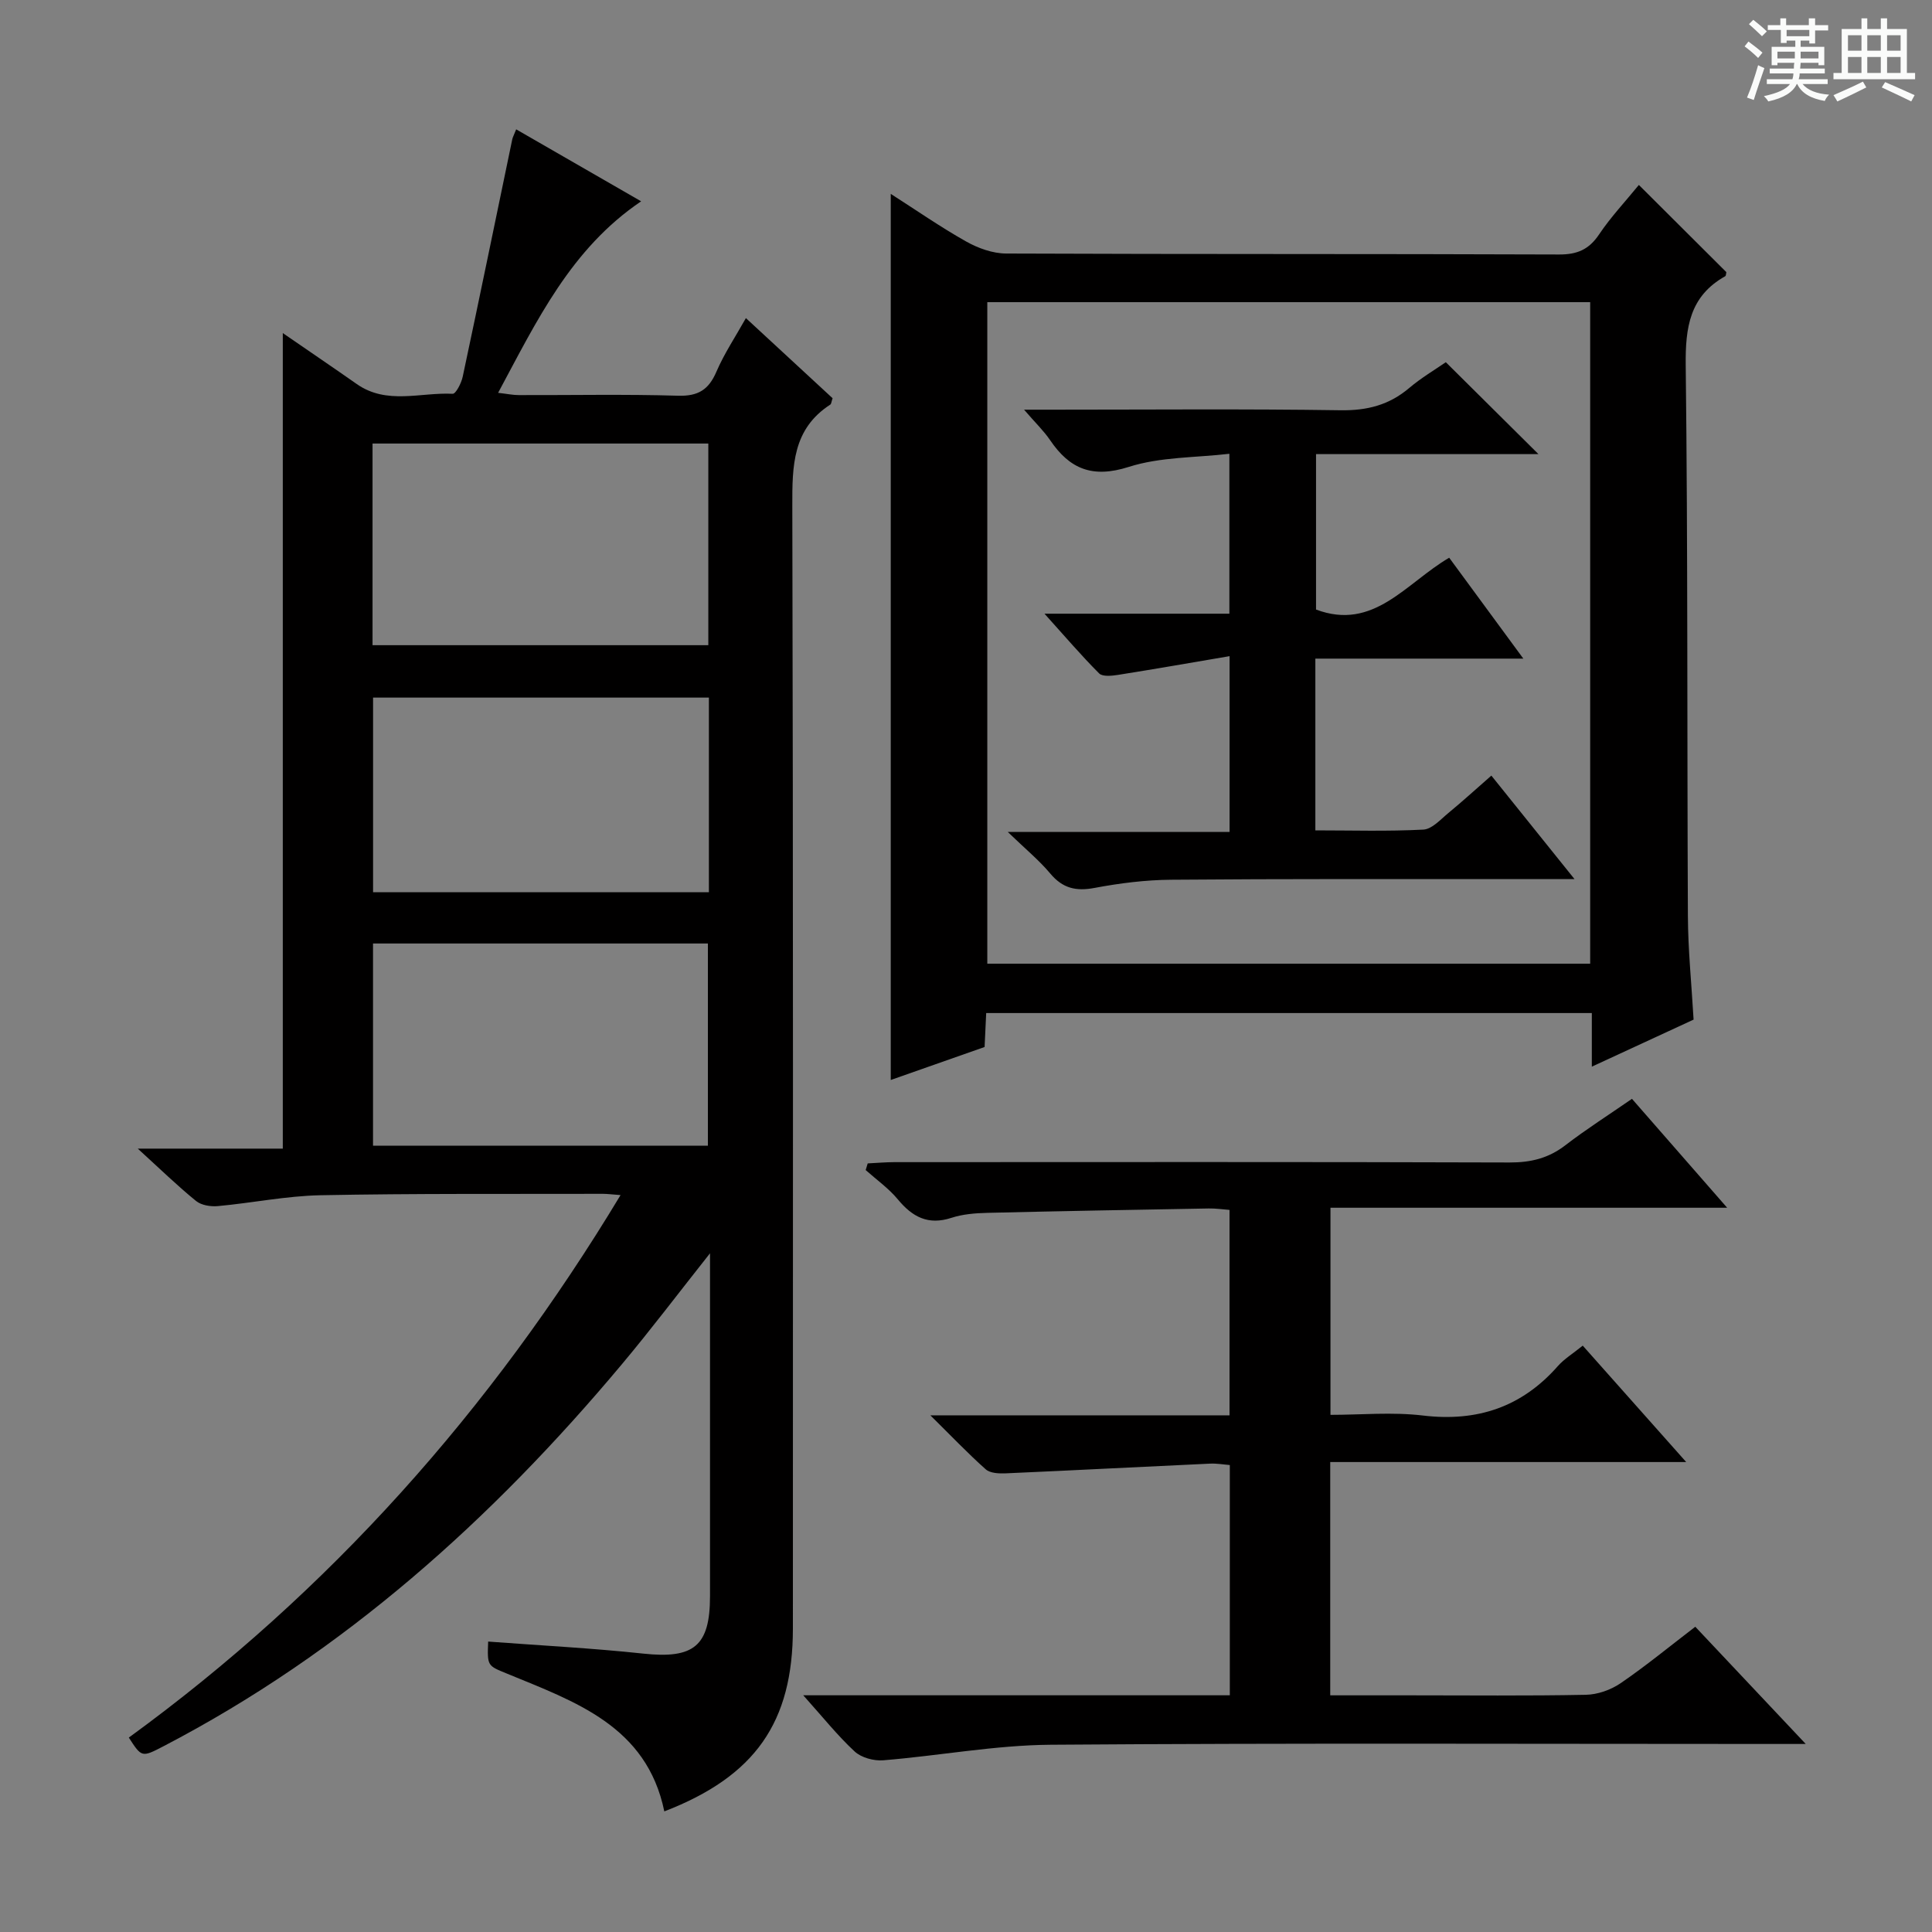 <svg enable-background="new 0 0 400 400" viewBox="0 0 400 400" xmlns="http://www.w3.org/2000/svg"><rect x="0" y="0" width="400" height="400" fill="#808080" stroke="none"/><path d="m361.2 9.6.8-1c.9.7 1.9 1.4 2.9 2.3l-.9 1.1c-1-1-2-1.8-2.8-2.4zm.5 10.6c.9-2.1 1.6-4.3 2.3-6.7.4.2.8.4 1.3.6-.7 2.1-1.5 4.3-2.2 6.6zm.4-15.2.9-.9c1 .8 2 1.6 2.8 2.4l-1 1c-.9-.9-1.8-1.7-2.7-2.5zm12.5-1.2h1.2v1.4h2.7v1.1h-2.7v2.7h-1.2v-.6h-1.8v1.3h4.9v3.8h-1.2v-.5h-3.7c0 .4-.1.9-.1 1.2h5.1v1h-5.2c0 .5-.1.9-.2 1.2h6v1h-5.2c1.1 1.3 2.9 2 5.5 2.2-.4.4-.7.8-.9 1.3-2.9-.5-4.8-1.6-5.7-3.5h-.1c-.8 1.7-2.7 2.9-5.9 3.6-.2-.4-.6-.8-.9-1.1 2.8-.6 4.6-1.4 5.4-2.5h-4.8v-1h5.3c.1-.3.2-.7.2-1.2h-4.9v-1h5c0-.4 0-.8.1-1.2h-3.5v.5h-1.2v-3.8h4.9v-1.3h-1.8v.5h-1.2v-2.7h-2.7v-1h2.6v-1.4h1.2v1.4h4.7v-1.4zm-6.6 8.3h3.6c0-.4 0-.9 0-1.4h-3.6zm1.9-4.6h4.7v-1.3h-4.7zm6.6 3.2h-3.7v1.4h3.7z" fill="#fafbfa"/><path d="m385.3 3.8h1.3v2.2h2.8v-2.2h1.3v2.2h4.1v9.1h1.7v1.3h-16.9v-1.3h1.7v-9.1h4.1v-2.2zm.4 13.1.7 1.2c-1.8.9-3.8 1.9-6 2.9-.2-.4-.5-.8-.8-1.3 2.3-1 4.3-1.9 6.1-2.8zm-3.1-6.4h2.8v-3.2h-2.8zm0 4.6h2.8v-3.3h-2.8zm4-4.6h2.8v-3.2h-2.8zm0 4.6h2.8v-3.3h-2.8zm3.7 1.9c2.1.9 4.1 1.8 6.1 2.7l-.7 1.3c-2.2-1.1-4.2-2-6.1-2.9zm3.2-9.7h-2.8v3.2h2.8zm-2.8 7.8h2.8v-3.3h-2.8z" fill="#fafbfa"/><g fill="#010000"><path d="m101.07 339.87c10.96.82 21.56 1.36 32.09 2.49 10.47 1.12 13.84-1.52 13.84-11.89 0-21.66 0-43.32 0-64.99 0-1.6 0-3.2 0-6-6.6 8.33-12.25 15.82-18.27 23-26.85 32.06-57.5 59.6-94.86 79.05-4.52 2.35-4.53 2.34-7.2-1.78 41.45-30.19 74.92-67.7 101.81-112.32-1.79-.13-2.71-.26-3.62-.26-19.49.05-38.99-.09-58.48.29-7.1.14-14.17 1.6-21.27 2.25-1.49.14-3.43-.17-4.52-1.06-3.83-3.11-7.38-6.57-12.07-10.84h30.03c0-56.31 0-111.96 0-168.85 5.84 4.02 10.6 7.25 15.31 10.55 6.23 4.37 13.22 1.68 19.86 2.02.65.03 1.8-2.21 2.08-3.54 3.49-16.37 6.85-32.76 10.26-49.15.1-.46.35-.89.81-2.06 8.55 4.92 16.94 9.75 25.87 14.9-14.54 9.83-21.56 24.67-29.61 39.65 1.85.21 3.06.47 4.28.47 11 .03 22-.2 32.99.13 4.15.12 6.32-1.24 7.92-4.96 1.62-3.77 3.95-7.25 6.11-11.11 6.17 5.7 12.12 11.2 17.95 16.59-.25.71-.26 1.17-.47 1.31-7.82 5.06-7.89 12.68-7.87 20.95.2 77.48.12 154.97.12 232.45 0 19.42-7.8 30.6-26.62 37.87-3.65-17.72-18.51-22.72-32.61-28.54-4.02-1.65-4.06-1.54-3.86-6.62zm-23.94-206.29h69.52c0-14.01 0-27.88 0-41.75-23.36 0-46.38 0-69.52 0zm.1 103.62h69.33c0-14.25 0-28.11 0-41.86-23.32 0-46.21 0-69.33 0zm69.54-92.77c-23.47 0-46.49 0-69.53 0v40.3h69.53c0-13.49 0-26.73 0-40.3z"/><path d="m339.31 38.29c6.31 6.29 12.2 12.16 18.11 18.05-.07.28-.05.74-.23.85-7.37 4.13-8.27 10.61-8.18 18.47.45 37.99.27 75.98.45 113.97.03 6.96.74 13.92 1.18 21.47-6.57 3.04-13.4 6.2-21.07 9.74 0-4.26 0-7.52 0-11.1-42.11 0-83.66 0-125.39 0-.11 2.4-.21 4.55-.33 7.03-6.45 2.27-12.93 4.54-19.43 6.83 0-61.34 0-122.08 0-183.46 5.18 3.31 10.25 6.84 15.61 9.86 2.47 1.39 5.5 2.48 8.29 2.49 38.16.16 76.32.05 114.48.2 3.76.01 6.17-1.03 8.27-4.15 2.4-3.58 5.39-6.76 8.24-10.25zm-10.08 24.27c-41.89 0-83.42 0-124.82 0v136.96h124.82c0-45.84 0-91.38 0-136.96z"/><path d="m166.3 350.99h88.32c0-15.98 0-31.57 0-47.67-1.28-.1-2.7-.36-4.11-.29-14.1.65-28.19 1.39-42.29 2.01-1.39.06-3.22-.02-4.13-.83-3.67-3.26-7.06-6.83-11.47-11.18h61.94c0-14.33 0-28.22 0-42.53-1.43-.11-2.87-.33-4.3-.3-15.3.27-30.61.54-45.91.91-2.47.06-5.04.27-7.37 1.03-4.83 1.58-8.09-.19-11.11-3.84-1.89-2.28-4.4-4.05-6.64-6.05.14-.46.28-.92.42-1.38 1.82-.09 3.64-.25 5.45-.26 42.49-.01 84.97-.07 127.46.07 4.39.01 8.04-.88 11.52-3.56 4.32-3.32 8.94-6.26 13.8-9.62 6.46 7.4 12.74 14.58 19.71 22.55-27.96 0-54.85 0-82.13 0v42.88c6.31 0 12.81-.62 19.15.14 11.25 1.34 20.46-1.75 27.94-10.25 1.3-1.47 3.06-2.54 5.14-4.22 6.93 7.79 13.83 15.55 21.42 24.1-25.04 0-49.2 0-73.7 0v48.3h16.43c12.16 0 24.33.13 36.49-.11 2.44-.05 5.17-1.01 7.2-2.4 5.2-3.55 10.08-7.57 15.46-11.69 7.41 7.86 14.66 15.55 22.87 24.27-2.96 0-4.67 0-6.38 0-49.98 0-99.97-.21-149.95.16-11.56.09-23.09 2.28-34.66 3.22-1.95.16-4.54-.54-5.93-1.83-3.51-3.25-6.53-7.05-10.64-11.63z"/><path d="m325.98 182c-5.31 0-9.44 0-13.56 0-23.32.02-46.64-.06-69.96.14-5.28.04-10.62.71-15.82 1.69-3.86.73-6.62.1-9.19-2.97-2.34-2.79-5.2-5.13-8.81-8.62h45.93c0-12.19 0-23.72 0-36.39-7.94 1.35-15.52 2.68-23.11 3.88-1.28.2-3.18.4-3.89-.3-3.7-3.7-7.1-7.69-11.32-12.37h38.28c0-10.95 0-21.5 0-33.11-6.97.82-14.27.62-20.84 2.72-7.5 2.39-12.22.45-16.29-5.56-1.29-1.9-2.99-3.52-5.38-6.29h6.08c19.82 0 39.65-.18 59.46.12 5.49.08 10.03-1.08 14.19-4.6 2.5-2.12 5.37-3.81 7.59-5.35 6.54 6.49 12.73 12.63 19.18 19.03-15.23 0-30.44 0-46.05 0v32.18c11.95 4.49 18.57-5.46 27.57-10.73 4.92 6.7 9.77 13.3 15.35 20.89-15.06 0-28.93 0-43.06 0v35.56c7.52 0 14.96.23 22.37-.16 1.79-.1 3.57-2.12 5.2-3.46 2.92-2.41 5.72-4.96 8.87-7.72 5.62 6.98 11.01 13.69 17.21 21.42z"/></g></svg>